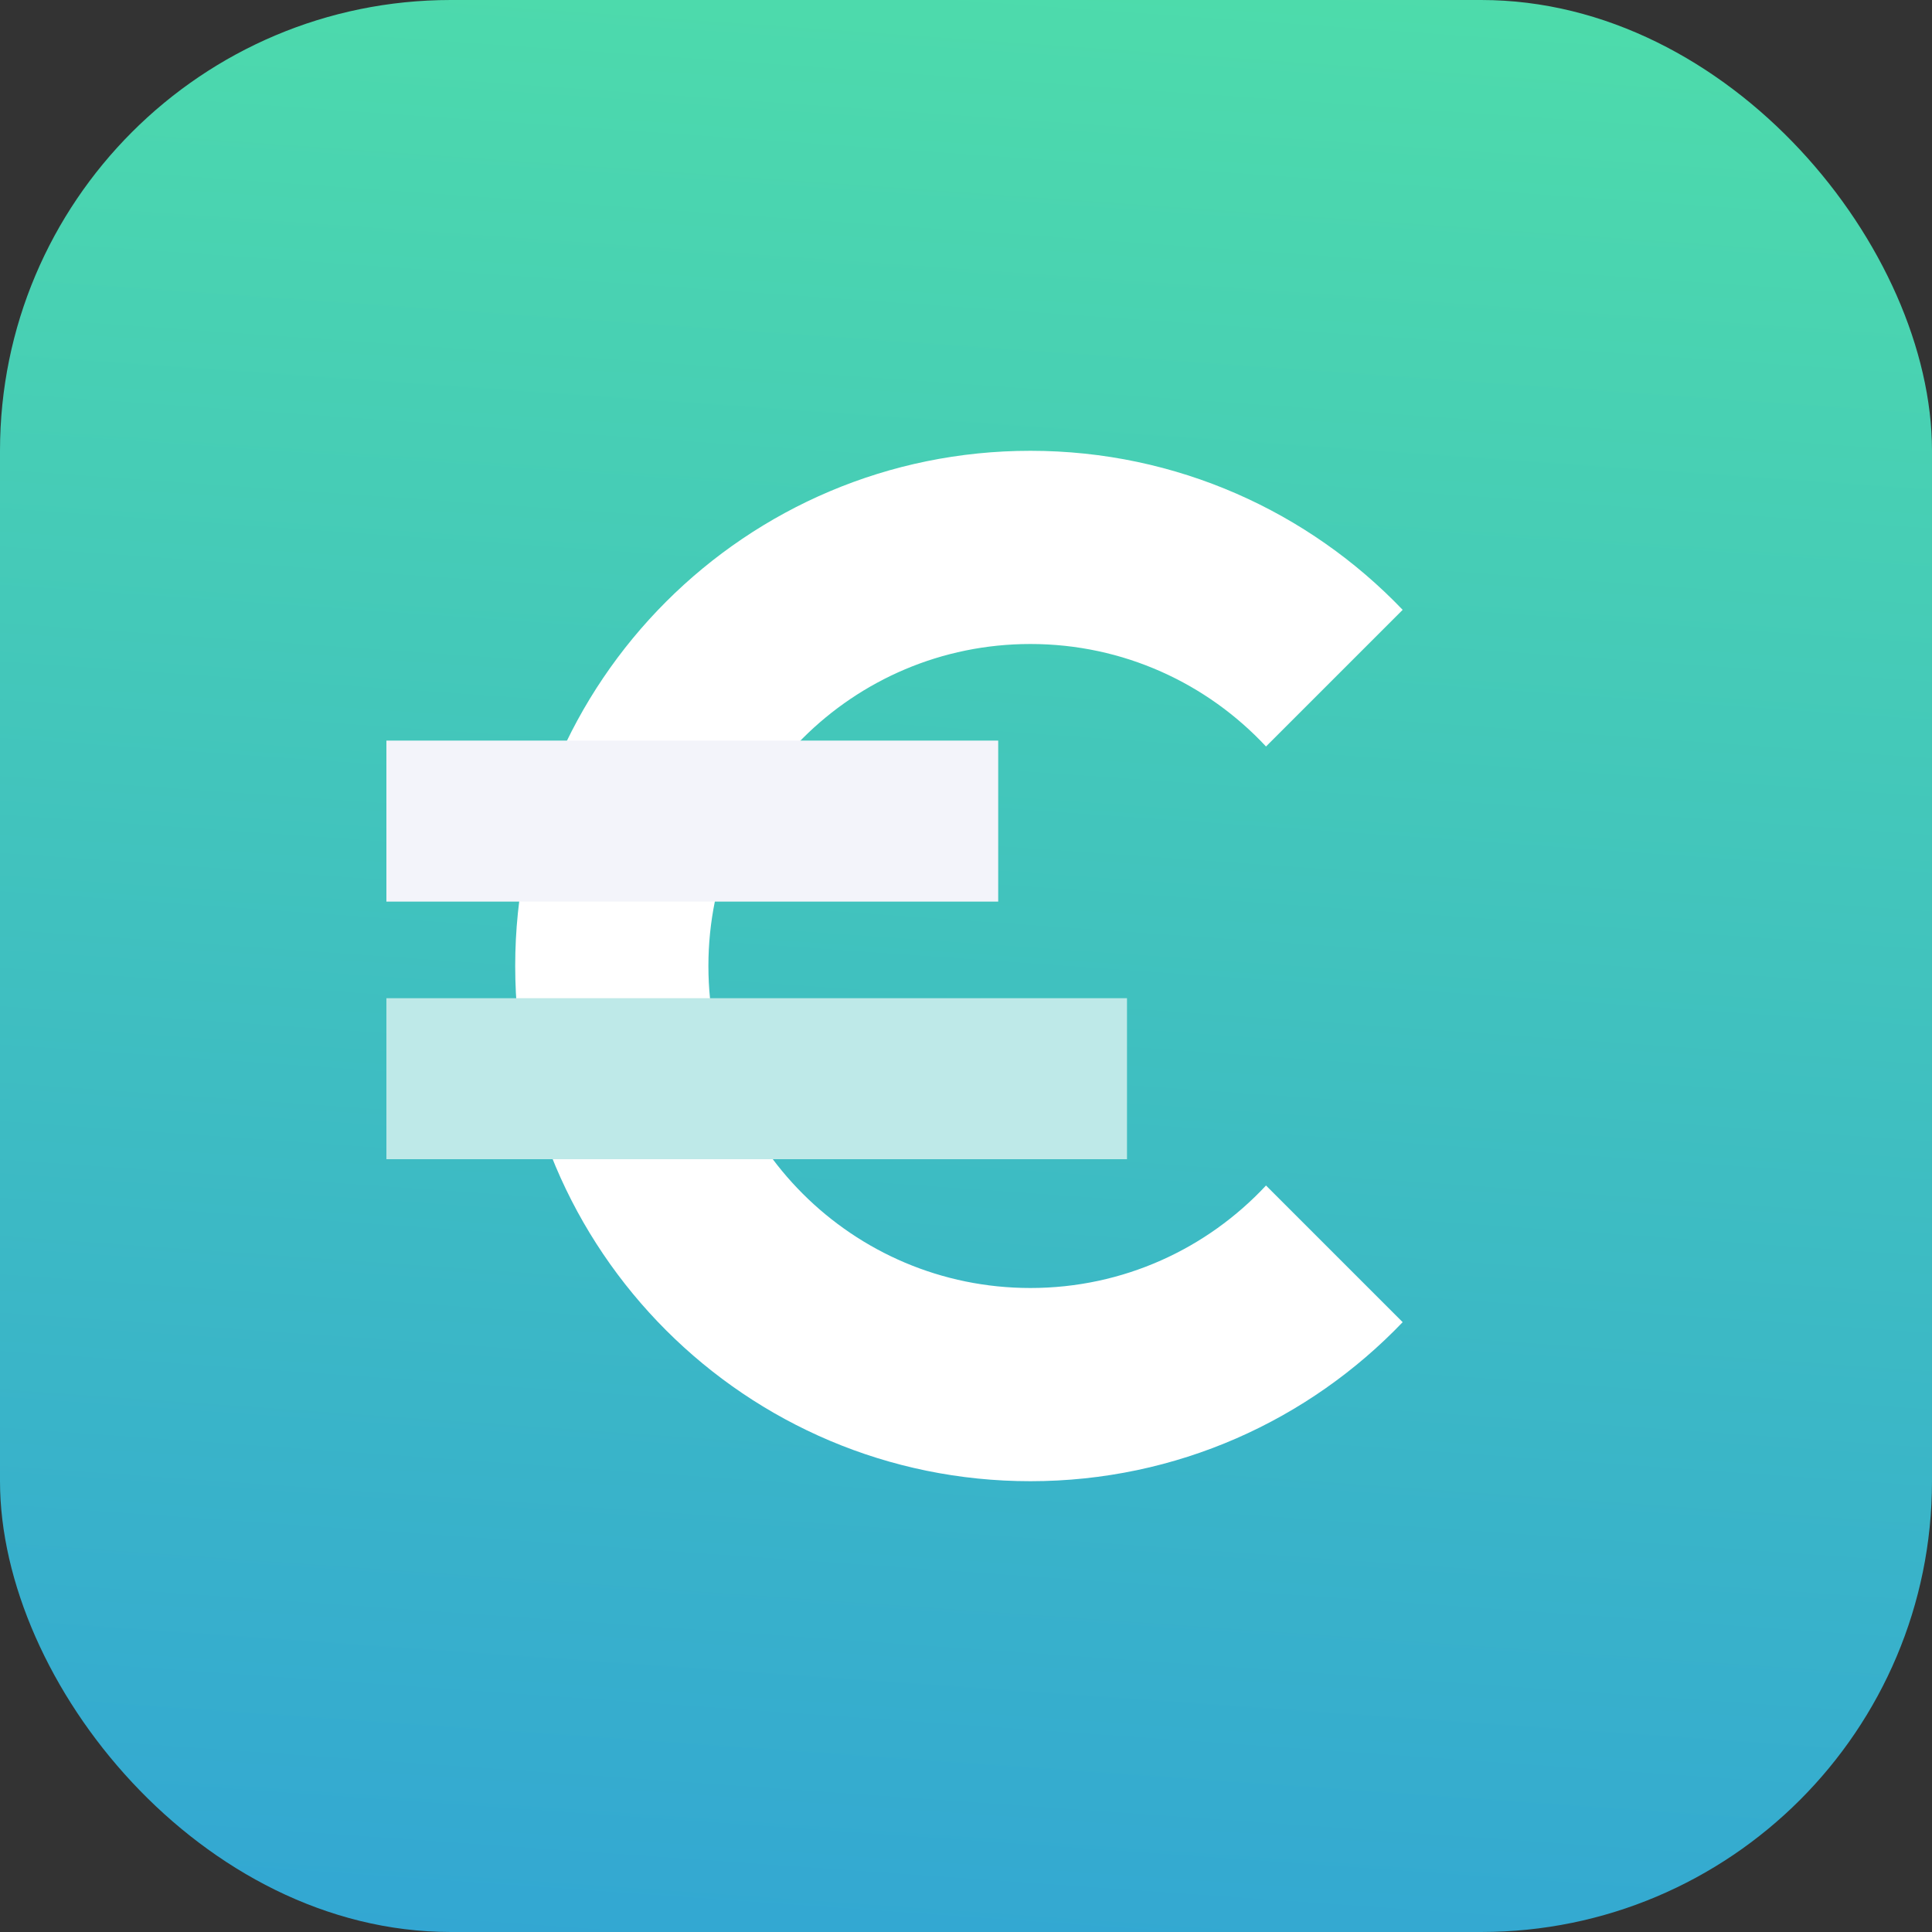 <svg width="60" height="60" viewBox="0 0 60 60" fill="none" xmlns="http://www.w3.org/2000/svg">
<rect x="0" y="0" width="60" height="60" fill="#333333" stroke="none"/>
<rect width="60" height="60" rx="14" fill="url(#paint0_linear)"/>
<path d="M39.317 36.817C37.491 38.775 34.889 40 32 40C26.477 40 22 35.523 22 30C22 24.477 26.477 20 32 20C34.889 20 37.491 21.225 39.317 23.183L43.561 18.939C40.648 15.895 36.545 14 32 14C23.163 14 16 21.163 16 30C16 38.837 23.163 46 32 46C36.545 46 40.648 44.105 43.561 41.061L39.317 36.817Z" fill="white"/>
<rect x="12" y="23" width="19" height="5" fill="#F3F4FA"/>
<rect x="12" y="31" width="23" height="5" fill="#BEE9E8"/>
<defs>
<linearGradient id="paint0_linear" x1="7.62126e-07" y1="-11" x2="-5.804" y2="71.893" gradientUnits="userSpaceOnUse">
<stop stop-color="#51E2A6"/>
<stop offset="1" stop-color="#2D9CDB"/>
</linearGradient>
</defs>
</svg>
